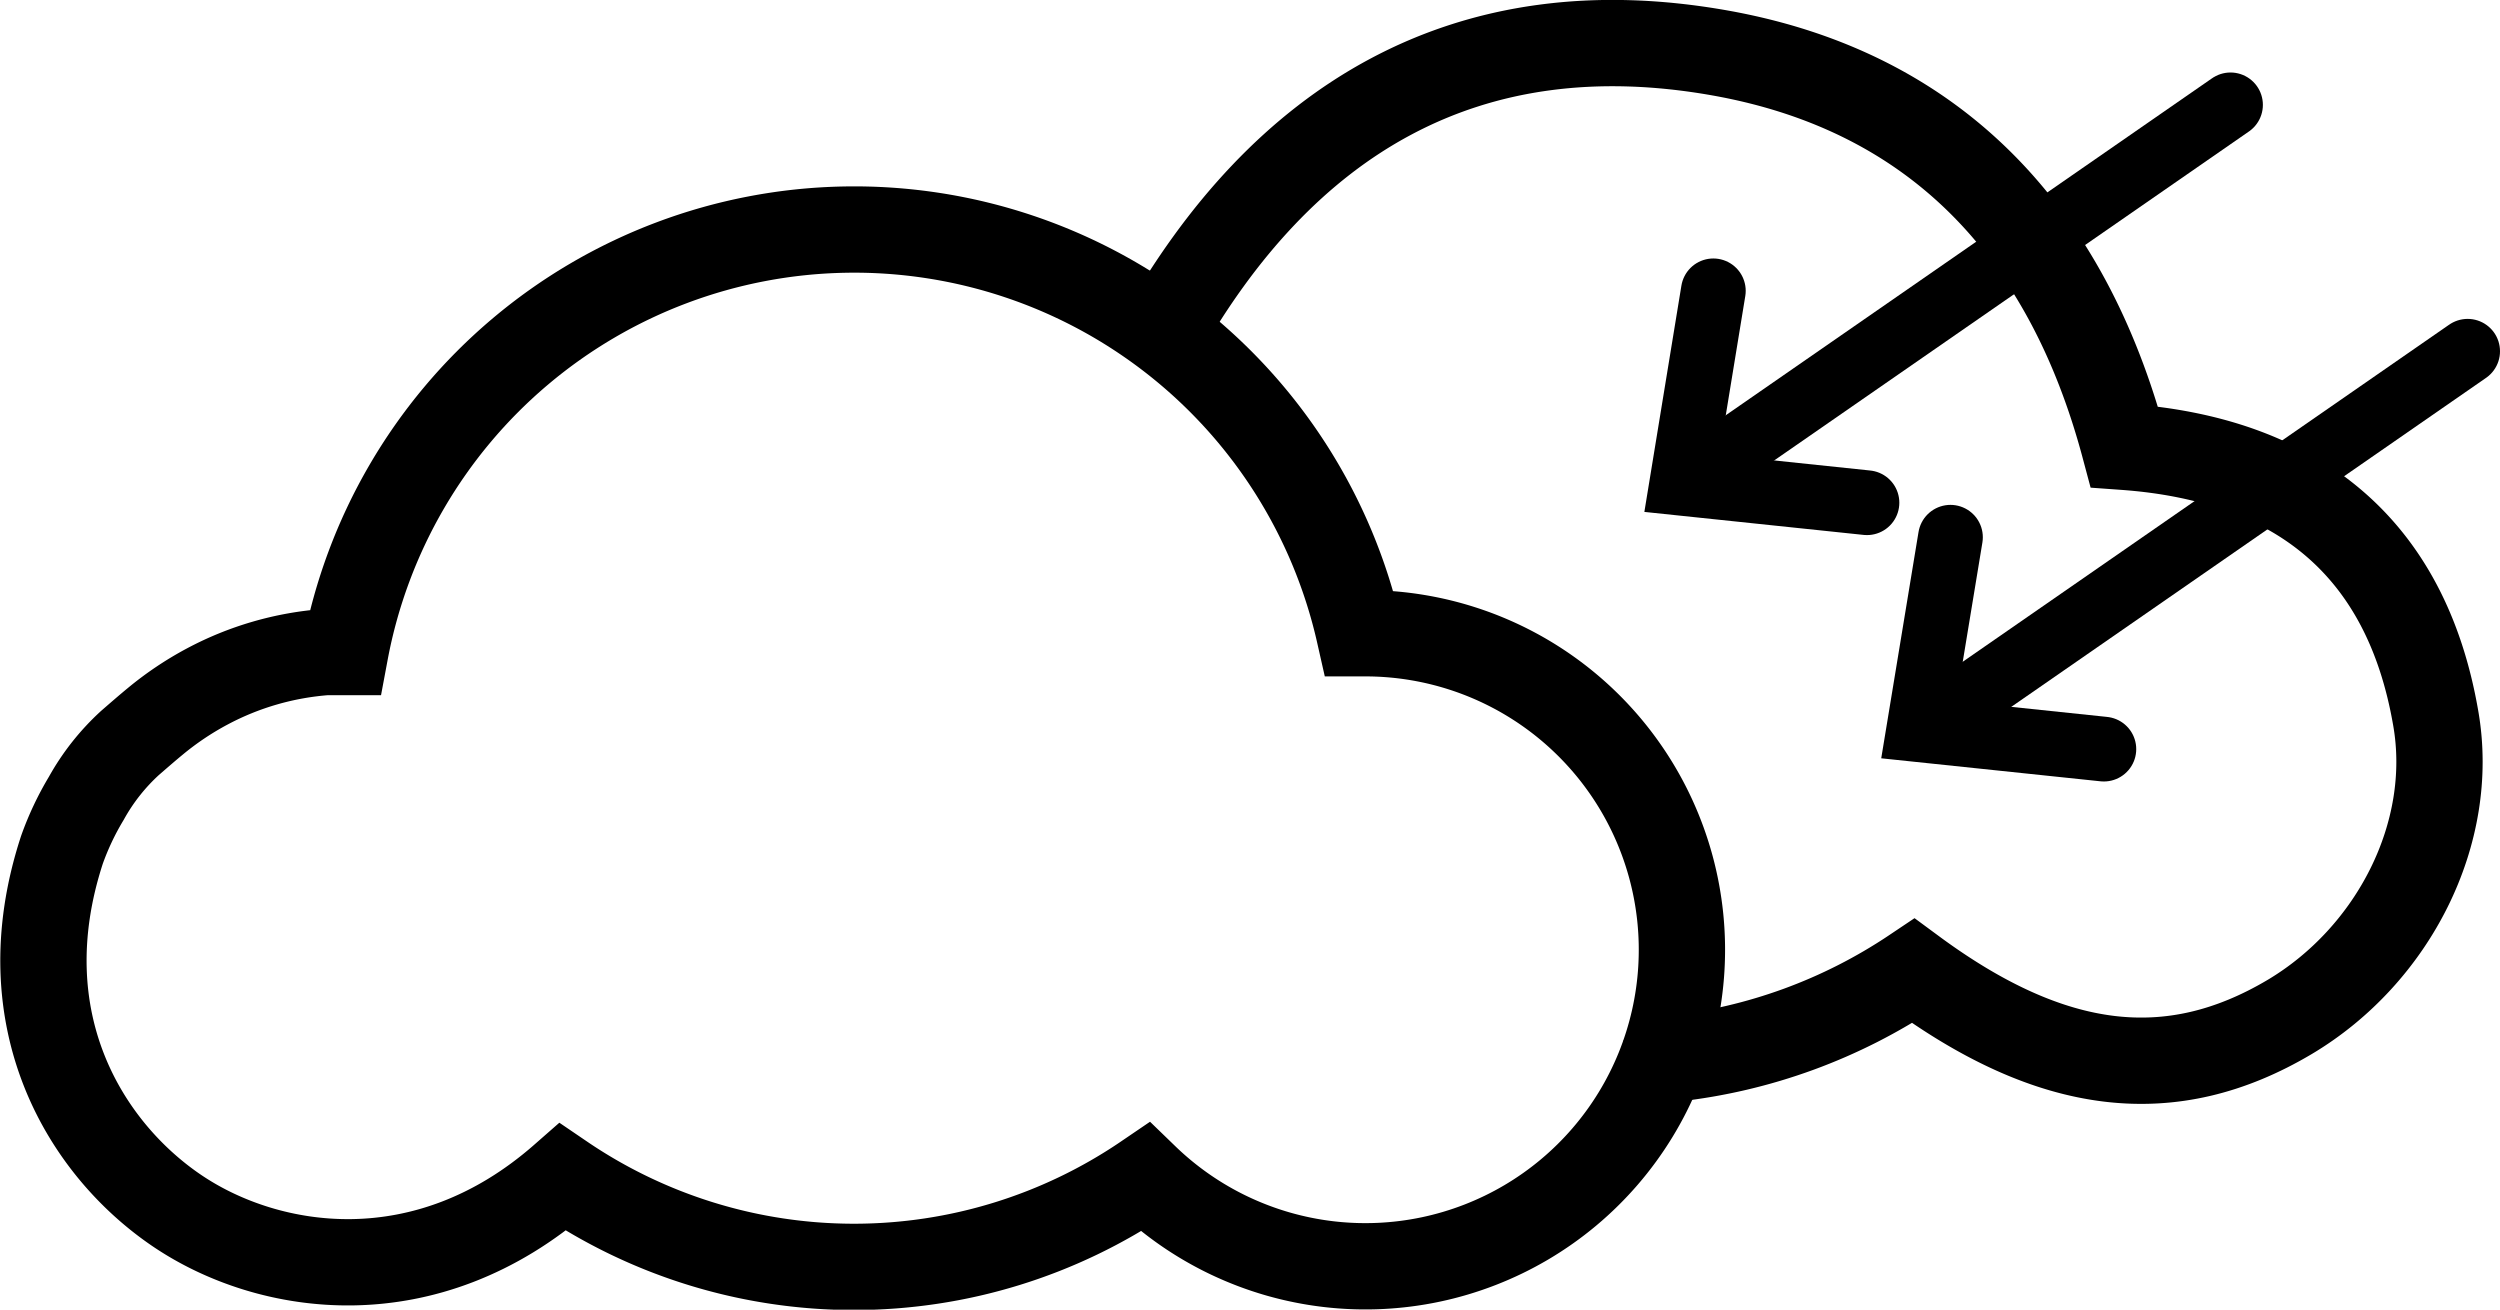 <svg xmlns="http://www.w3.org/2000/svg" viewBox="0 0 115.87 60.7"><defs><style>.cls-1,.cls-2{fill:none;stroke:#000;stroke-miterlimit:10;}.cls-1{stroke-width:4px;}.cls-2{stroke-linecap:round;stroke-width:3px;}</style></defs><title>windAsset 58</title><g id="Layer_2" data-name="Layer 2"><g id="Layer_1-2" data-name="Layer 1"><path class="cls-1" d="M76.77,49.53a1.32,1.32,0,0,1,.77-.46A24.92,24.92,0,0,0,88.68,45c6.44,4.75,11.95,5.4,17.45,2.13,4.78-2.85,7.7-8.5,6.76-13.85-1.38-8-6.52-12-14.43-12.57C95.82,10.83,89.79,4.26,79.75,2.46,68,.36,59.45,5.51,53.73,15.7"/><path class="cls-1" d="M63.32,29.35H63a24,24,0,0,0-47,.87l-.87,0a13.89,13.89,0,0,0-5.53,1.6A14.38,14.38,0,0,0,7.2,33.43c-.4.33-.79.67-1.17,1A10.11,10.11,0,0,0,4,37a13.24,13.24,0,0,0-1.13,2.39C.28,47.32,4,53.28,8.23,56.13s11.5,4,17.85-1.57a24,24,0,0,0,27,0A14.67,14.67,0,1,0,63.32,29.35Z"/><line class="cls-2" x1="103.38" y1="4.86" x2="78.4" y2="22.17"/><polyline class="cls-2" points="79.41 13.48 77.95 22.4 86.53 23.3"/><line class="cls-2" x1="114.37" y1="16.28" x2="89.39" y2="33.59"/><polyline class="cls-2" points="90.4 24.9 88.93 33.82 97.51 34.72"/></g></g></svg>